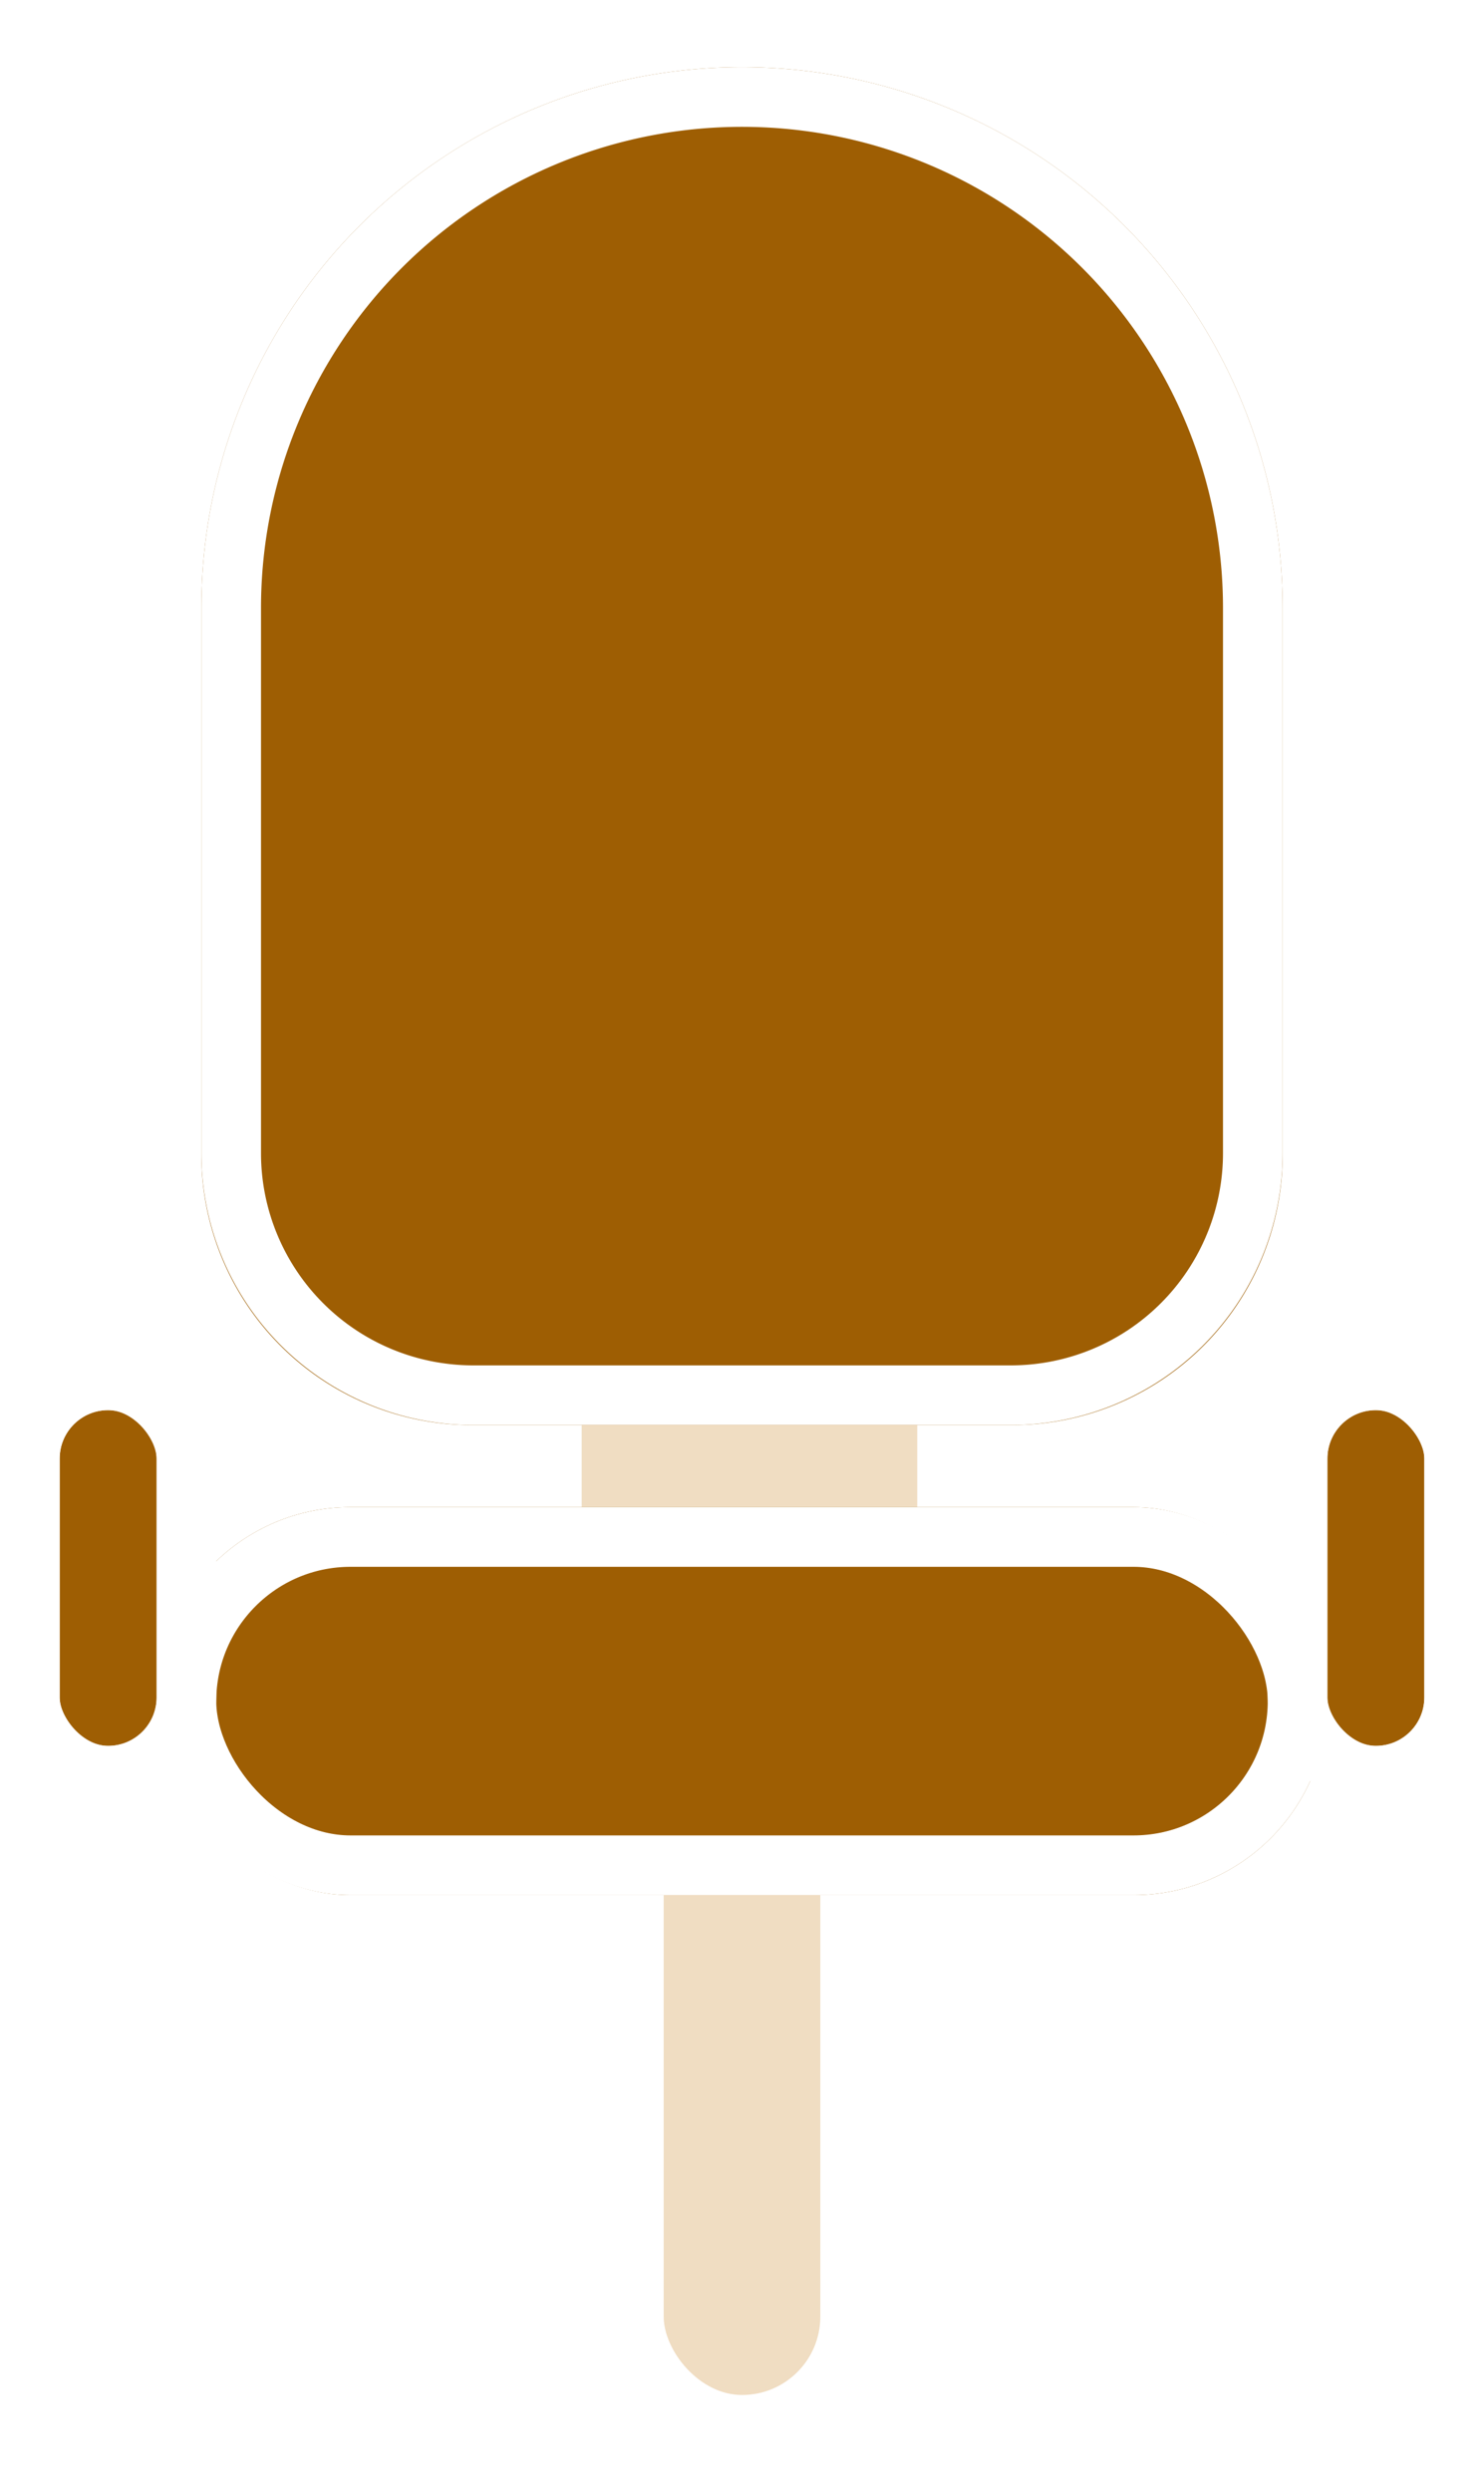 <svg xmlns="http://www.w3.org/2000/svg" xmlns:xlink="http://www.w3.org/1999/xlink" width="199" height="334" viewBox="0 0 199 334">
    <defs>
        <filter id="Rectángulo_11" x="61" y="124" width="79" height="111" filterUnits="userSpaceOnUse">
            <feOffset dy="3" input="SourceAlpha"/>
            <feGaussianBlur stdDeviation="3" result="blur"/>
            <feFlood flood-opacity="0.161"/>
            <feComposite operator="in" in2="blur"/>
            <feComposite in="SourceGraphic"/>
        </filter>
        <filter id="Rectángulo_73" x="18" y="0" width="163" height="200" filterUnits="userSpaceOnUse">
            <feOffset dy="3" input="SourceAlpha"/>
            <feGaussianBlur stdDeviation="3" result="blur-2"/>
            <feFlood flood-opacity="0.161"/>
            <feComposite operator="in" in2="blur-2"/>
            <feComposite in="SourceGraphic"/>
        </filter>
        <filter id="Rectángulo_75" x="76" y="227" width="47" height="107" filterUnits="userSpaceOnUse">
            <feOffset dy="3" input="SourceAlpha"/>
            <feGaussianBlur stdDeviation="3" result="blur-3"/>
            <feFlood flood-opacity="0.161"/>
            <feComposite operator="in" in2="blur-3"/>
            <feComposite in="SourceGraphic"/>
        </filter>
        <filter id="Rectángulo_74" x="12" y="193" width="175" height="70" filterUnits="userSpaceOnUse">
            <feOffset dy="3" input="SourceAlpha"/>
            <feGaussianBlur stdDeviation="3" result="blur-4"/>
            <feFlood flood-opacity="0.161"/>
            <feComposite operator="in" in2="blur-4"/>
            <feComposite in="SourceGraphic"/>
        </filter>
    </defs>
    <g transform="matrix(1, 0, 0, 1, 0, 0)" filter="url(#Rectángulo_11)">
        <rect id="Rectángulo_11-2" data-name="Rectángulo 11" width="53" height="85" rx="20" transform="translate(74 134)" fill="#f0ddc2" stroke="#fff" stroke-linejoin="bevel" stroke-width="8"/>
    </g>
    <g transform="matrix(1, 0, 0, 1, 0, 0)" filter="url(#Rectángulo_73)">
        <g id="Rectángulo_73-2" data-name="Rectángulo 73" transform="translate(27 6)" fill="#9e5e03" stroke="#fff" stroke-width="8">
            <path d="M72.5,0h0A72.5,72.5,0,0,1,145,72.5v73.25A36.25,36.25,0,0,1,108.75,182H36.25A36.25,36.25,0,0,1,0,145.75V72.5A72.5,72.5,0,0,1,72.5,0Z" stroke="none"/>
            <path d="M72.5,4h0A68.5,68.5,0,0,1,141,72.5v73.053A32.447,32.447,0,0,1,108.553,178H36.447A32.447,32.447,0,0,1,4,145.553V72.5A68.5,68.5,0,0,1,72.5,4Z" fill="none"/>
        </g>
    </g>
    <g transform="matrix(1, 0, 0, 1, 0, 0)" filter="url(#Rectángulo_75)">
        <rect id="Rectángulo_75-2" data-name="Rectángulo 75" width="25" height="85" rx="12.5" transform="translate(87 235)" fill="#f0ddc2" stroke="#fff" stroke-linejoin="bevel" stroke-width="4"/>
    </g>
    <g transform="matrix(1, 0, 0, 1, 0, 0)" filter="url(#Rectángulo_74)">
        <g id="Rectángulo_74-2" data-name="Rectángulo 74" transform="translate(21 199)" fill="#9e5e03" stroke="#fff" stroke-width="8">
            <rect width="157" height="52" rx="26" stroke="none"/>
            <rect x="4" y="4" width="149" height="44" rx="22" fill="none"/>
        </g>
    </g>
    <g id="Rectángulo_76" data-name="Rectángulo 76" transform="translate(8 189)" fill="#9e5e03" stroke="#fff" stroke-width="8">
        <rect width="13" height="45" rx="6.5" stroke="none"/>
        <rect x="-4" y="-4" width="21" height="53" rx="10.5" fill="none"/>
    </g>
    <g id="Rectángulo_77" data-name="Rectángulo 77" transform="translate(178 189)" fill="#9e5e03" stroke="#fff" stroke-width="8">
        <rect width="13" height="45" rx="6.5" stroke="none"/>
        <rect x="-4" y="-4" width="21" height="53" rx="10.5" fill="none"/>
    </g>
</svg>
